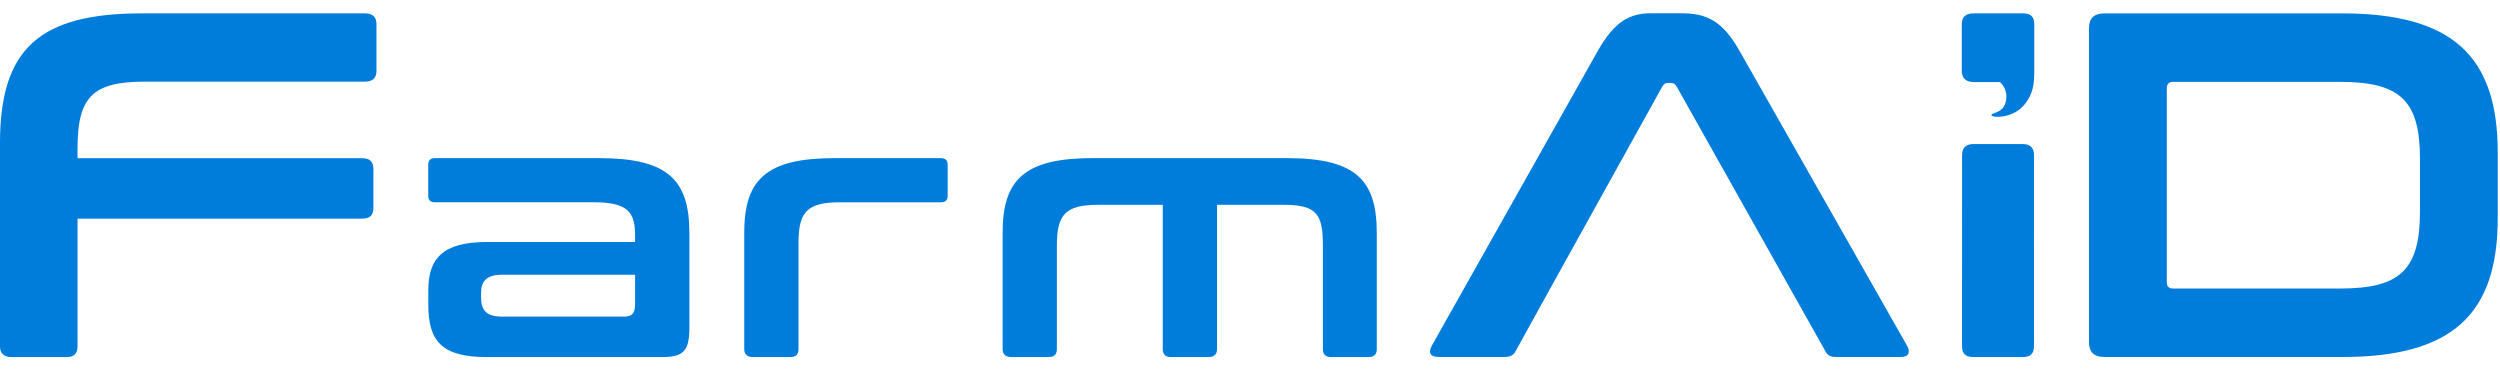 <svg width="162" height="24" viewBox="0 0 162 24" fill="none" xmlns="http://www.w3.org/2000/svg">
<path d="M23.64 0.866C24.132 0.866 24.396 1.089 24.396 1.566V4.589C24.396 5.066 24.134 5.29 23.64 5.29H9.391C6.01 5.29 5.024 6.276 5.024 9.617V10.253H23.474C23.966 10.253 24.196 10.477 24.196 10.954V13.467C24.196 13.944 23.966 14.168 23.474 14.168H5.024V22.44C5.024 22.917 4.793 23.14 4.301 23.14H0.756C0.264 23.14 0 22.917 0 22.44V9.265C0 3.156 2.561 0.866 9.192 0.866H23.64Z" fill="#007CDB"/>
<path d="M38.818 10.247C43.245 10.247 44.671 11.628 44.671 15.085V21.233C44.671 22.782 44.278 23.139 42.85 23.139H31.542C28.64 23.139 27.755 22.114 27.755 19.754V18.803C27.755 16.8 28.64 15.681 31.542 15.681H41.154V15.227C41.154 13.702 40.614 13.107 38.474 13.107H28.194C27.899 13.107 27.75 12.988 27.75 12.677V10.674C27.75 10.389 27.899 10.245 28.194 10.245H38.818V10.247ZM41.154 19.707V17.803H32.55C31.542 17.803 31.174 18.209 31.174 18.97V19.277C31.174 20.135 31.542 20.517 32.55 20.517H40.441C40.957 20.517 41.154 20.302 41.154 19.707Z" fill="#007CDB"/>
<path d="M60.965 10.247C61.26 10.247 61.409 10.389 61.409 10.676V12.679C61.409 12.988 61.263 13.109 60.965 13.109H54.423C52.308 13.109 51.743 13.727 51.743 15.73V22.614C51.743 22.971 51.57 23.138 51.202 23.138H48.792C48.424 23.138 48.227 22.971 48.227 22.614V15.085C48.227 11.628 49.652 10.247 54.08 10.247H60.965Z" fill="#007CDB"/>
<path d="M83.386 10.247C87.814 10.247 89.215 11.628 89.215 15.085V22.614C89.215 22.971 89.042 23.139 88.674 23.139H86.264C85.896 23.139 85.723 22.971 85.723 22.614V15.893C85.723 13.891 85.331 13.272 83.191 13.272H78.864V22.614C78.864 22.971 78.666 23.139 78.298 23.139H75.888C75.52 23.139 75.347 22.971 75.347 22.614V13.272H71.166C69.051 13.272 68.486 13.891 68.486 15.893V22.612C68.486 22.969 68.313 23.136 67.945 23.136H65.535C65.167 23.136 64.97 22.969 64.97 22.612V15.083C64.97 11.626 66.395 10.245 70.823 10.245H83.386V10.247Z" fill="#007CDB"/>
<path d="M123.576 22.399L112.71 3.277C111.626 1.369 110.609 0.859 108.935 0.859H106.997C105.618 0.859 104.634 1.369 103.55 3.277L92.782 22.399C92.551 22.812 92.651 23.132 93.21 23.132H97.477C97.872 23.132 98.069 23.037 98.233 22.717L100.499 18.613L107.722 5.599C107.82 5.44 107.919 5.376 108.084 5.376H108.281C108.445 5.376 108.545 5.44 108.642 5.599L118.262 22.717C118.426 23.035 118.59 23.132 119.018 23.132H123.188C123.707 23.13 123.804 22.812 123.576 22.399Z" fill="#007CDB"/>
<path d="M131.083 9.336C131.575 9.336 131.805 9.589 131.805 10.068L131.801 22.436C131.801 22.913 131.573 23.136 131.078 23.136H127.861C127.369 23.136 127.139 22.913 127.139 22.436L127.143 10.068C127.143 9.591 127.374 9.336 127.866 9.336H131.083Z" fill="#007CDB"/>
<path d="M131.098 0.866H127.881C127.389 0.866 127.125 1.089 127.125 1.566V4.59C127.125 5.045 127.372 5.29 127.819 5.311C127.842 5.314 127.857 5.32 127.881 5.32H129.143H129.6C129.852 5.552 130.012 5.877 130.012 6.24C130.012 7.381 129.045 7.258 129.045 7.458C129.045 7.645 130.498 7.72 131.254 6.691C131.744 6.025 131.821 5.453 131.821 4.615C131.821 4.607 131.821 4.6 131.821 4.592V4.59V3.713V3.627V1.569C131.821 1.089 131.591 0.866 131.098 0.866Z" fill="#007CDB"/>
<path d="M151.772 0.868C158.92 0.868 161.853 3.646 161.853 9.871V14.131C161.853 20.356 158.922 23.134 151.772 23.134H136.355C135.697 23.134 135.366 22.814 135.366 22.176V1.826C135.366 1.188 135.697 0.868 136.355 0.868H151.772ZM140.408 18.282C140.408 18.57 140.539 18.697 140.836 18.697H151.641C155.528 18.697 156.814 17.483 156.814 13.717V10.285C156.814 6.519 155.528 5.305 151.641 5.305H140.836C140.539 5.305 140.408 5.432 140.408 5.752V18.282Z" fill="#007CDB"/>
</svg>
